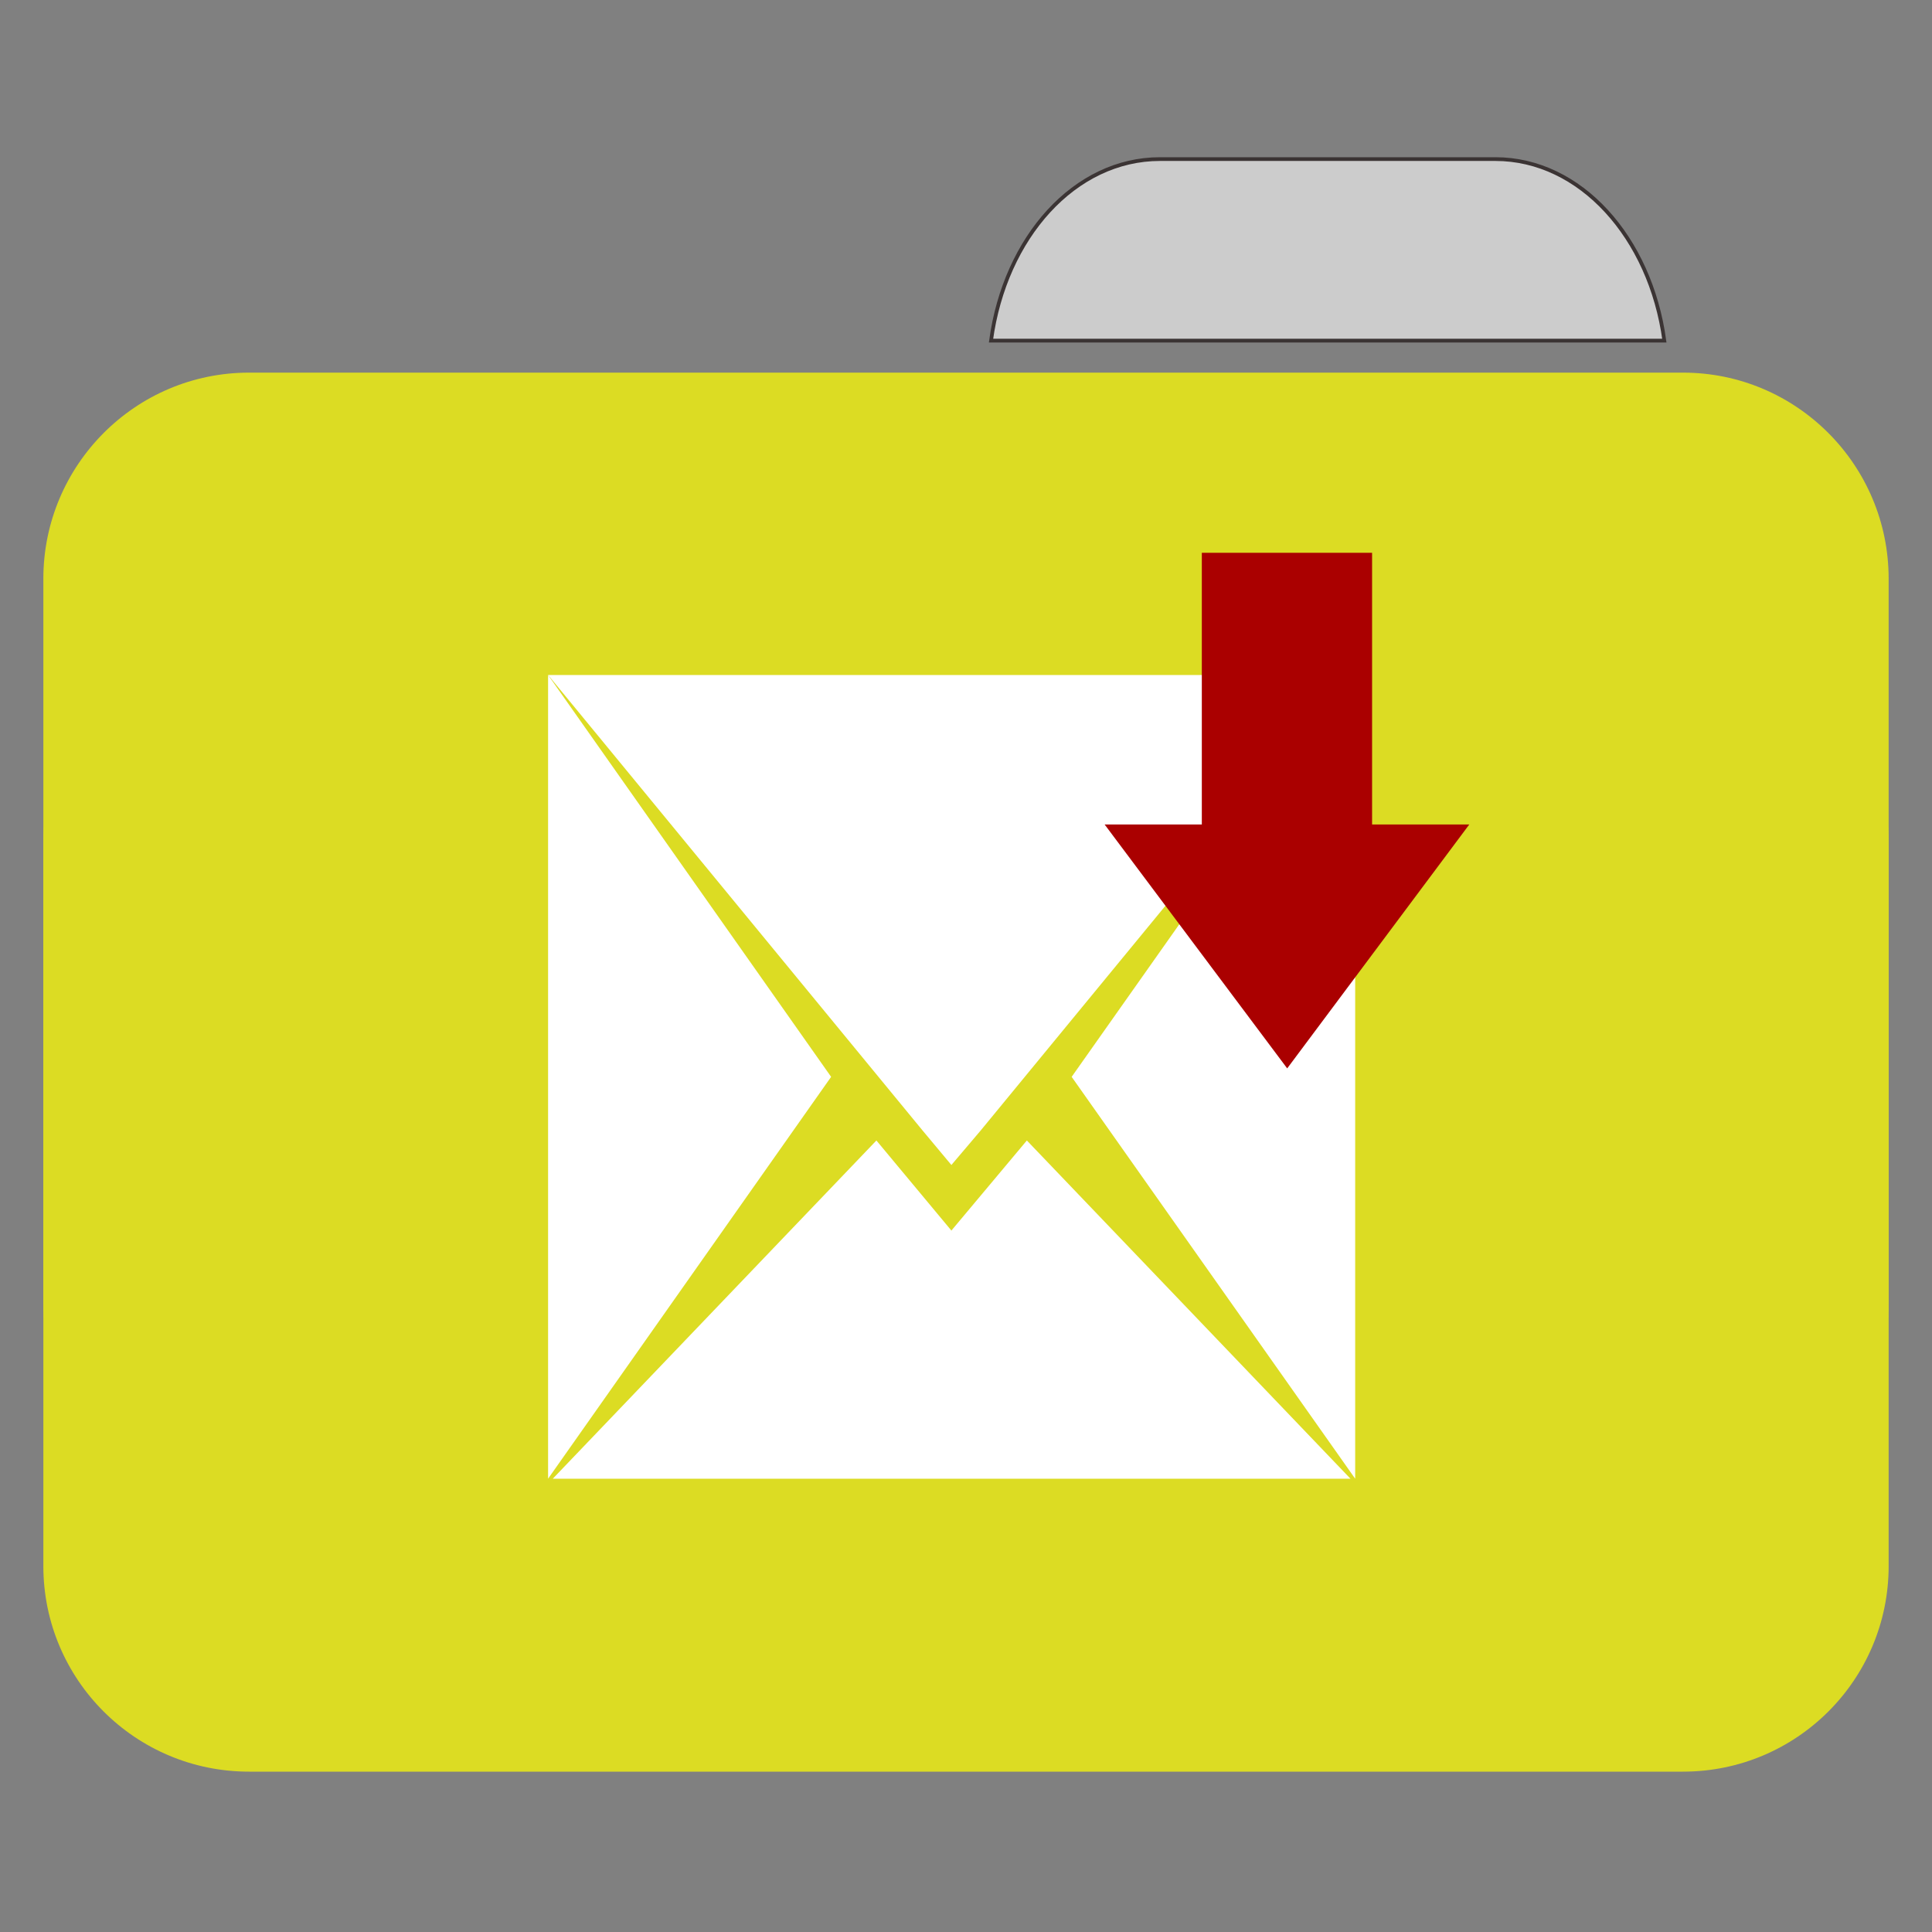 
<svg xmlns="http://www.w3.org/2000/svg" xmlns:xlink="http://www.w3.org/1999/xlink" width="16px" height="16px" viewBox="0 0 16 16" version="1.1">
<rect x="0" y="0" width="16" height="16" fill="#808080" stroke="none"/>
<g id="surface1">
<path style="fill-rule:nonzero;fill:rgb(80%,80%,80%);fill-opacity:1;stroke-width:1;stroke-linecap:butt;stroke-linejoin:miter;stroke:rgb(23.137%,20.392%,20.392%);stroke-opacity:1;stroke-miterlimit:4;" d="M 309.875 42.5 C 287.125 42.5 268.5 63.375 264.75 91 L 444.625 91 C 440.875 63.375 422.125 42.5 399.5 42.5 Z M 309.875 42.5 " transform="matrix(0.031,0,0,0.031,0,0)"/>
<path style=" stroke:none;fill-rule:nonzero;fill:#DCDC23;fill-opacity:1;" d="M 2.062 3.086 L 13.938 3.086 C 14.879 3.086 15.641 3.852 15.641 4.793 L 15.641 10.777 C 15.641 11.719 14.879 12.48 13.938 12.48 L 2.062 12.48 C 1.121 12.48 0.359 11.719 0.359 10.777 L 0.359 4.793 C 0.359 3.852 1.121 3.086 2.062 3.086 Z M 2.062 3.086 "/>
<path style=" stroke:none;fill-rule:nonzero;fill:#DCDC23;fill-opacity:1;" d="M 2.062 5.277 L 13.938 5.277 C 14.879 5.277 15.641 6.043 15.641 6.984 L 15.641 12.969 C 15.641 13.91 14.879 14.672 13.938 14.672 L 2.062 14.672 C 1.121 14.672 0.359 13.91 0.359 12.969 L 0.359 6.984 C 0.359 6.043 1.121 5.277 2.062 5.277 Z M 2.062 5.277 "/>
<path style=" stroke:none;fill-rule:evenodd;fill:rgb(100%,100%,100%);fill-opacity:1;" d="M 4.539 5.59 L 4.539 12.246 L 6.883 8.918 Z M 4.539 5.59 "/>
<path style=" stroke:none;fill-rule:evenodd;fill:rgb(100%,100%,100%);fill-opacity:1;" d="M 4.539 5.59 L 7.641 9.363 L 7.879 9.648 L 8.121 9.363 L 11.223 5.59 Z M 4.539 5.59 "/>
<path style=" stroke:none;fill-rule:evenodd;fill:rgb(100%,100%,100%);fill-opacity:1;" d="M 11.223 5.59 L 8.875 8.918 L 11.223 12.246 Z M 11.223 5.59 "/>
<path style=" stroke:none;fill-rule:evenodd;fill:rgb(100%,100%,100%);fill-opacity:1;" d="M 7.258 9.445 L 4.578 12.246 L 11.184 12.246 L 8.504 9.445 L 7.879 10.191 Z M 7.258 9.445 "/>
<path style=" stroke:none;fill-rule:evenodd;fill:rgb(66.667%,0%,0%);fill-opacity:1;" d="M 9.953 4.578 L 9.953 6.973 L 11.363 6.973 L 11.363 4.578 Z M 9.953 4.578 "/>
<path style=" stroke:none;fill-rule:nonzero;fill:rgb(66.667%,0%,0%);fill-opacity:1;" d="M 10.66 8.848 L 9.148 6.828 L 12.168 6.828 Z M 10.66 8.848 "/>
</g>
</svg>

